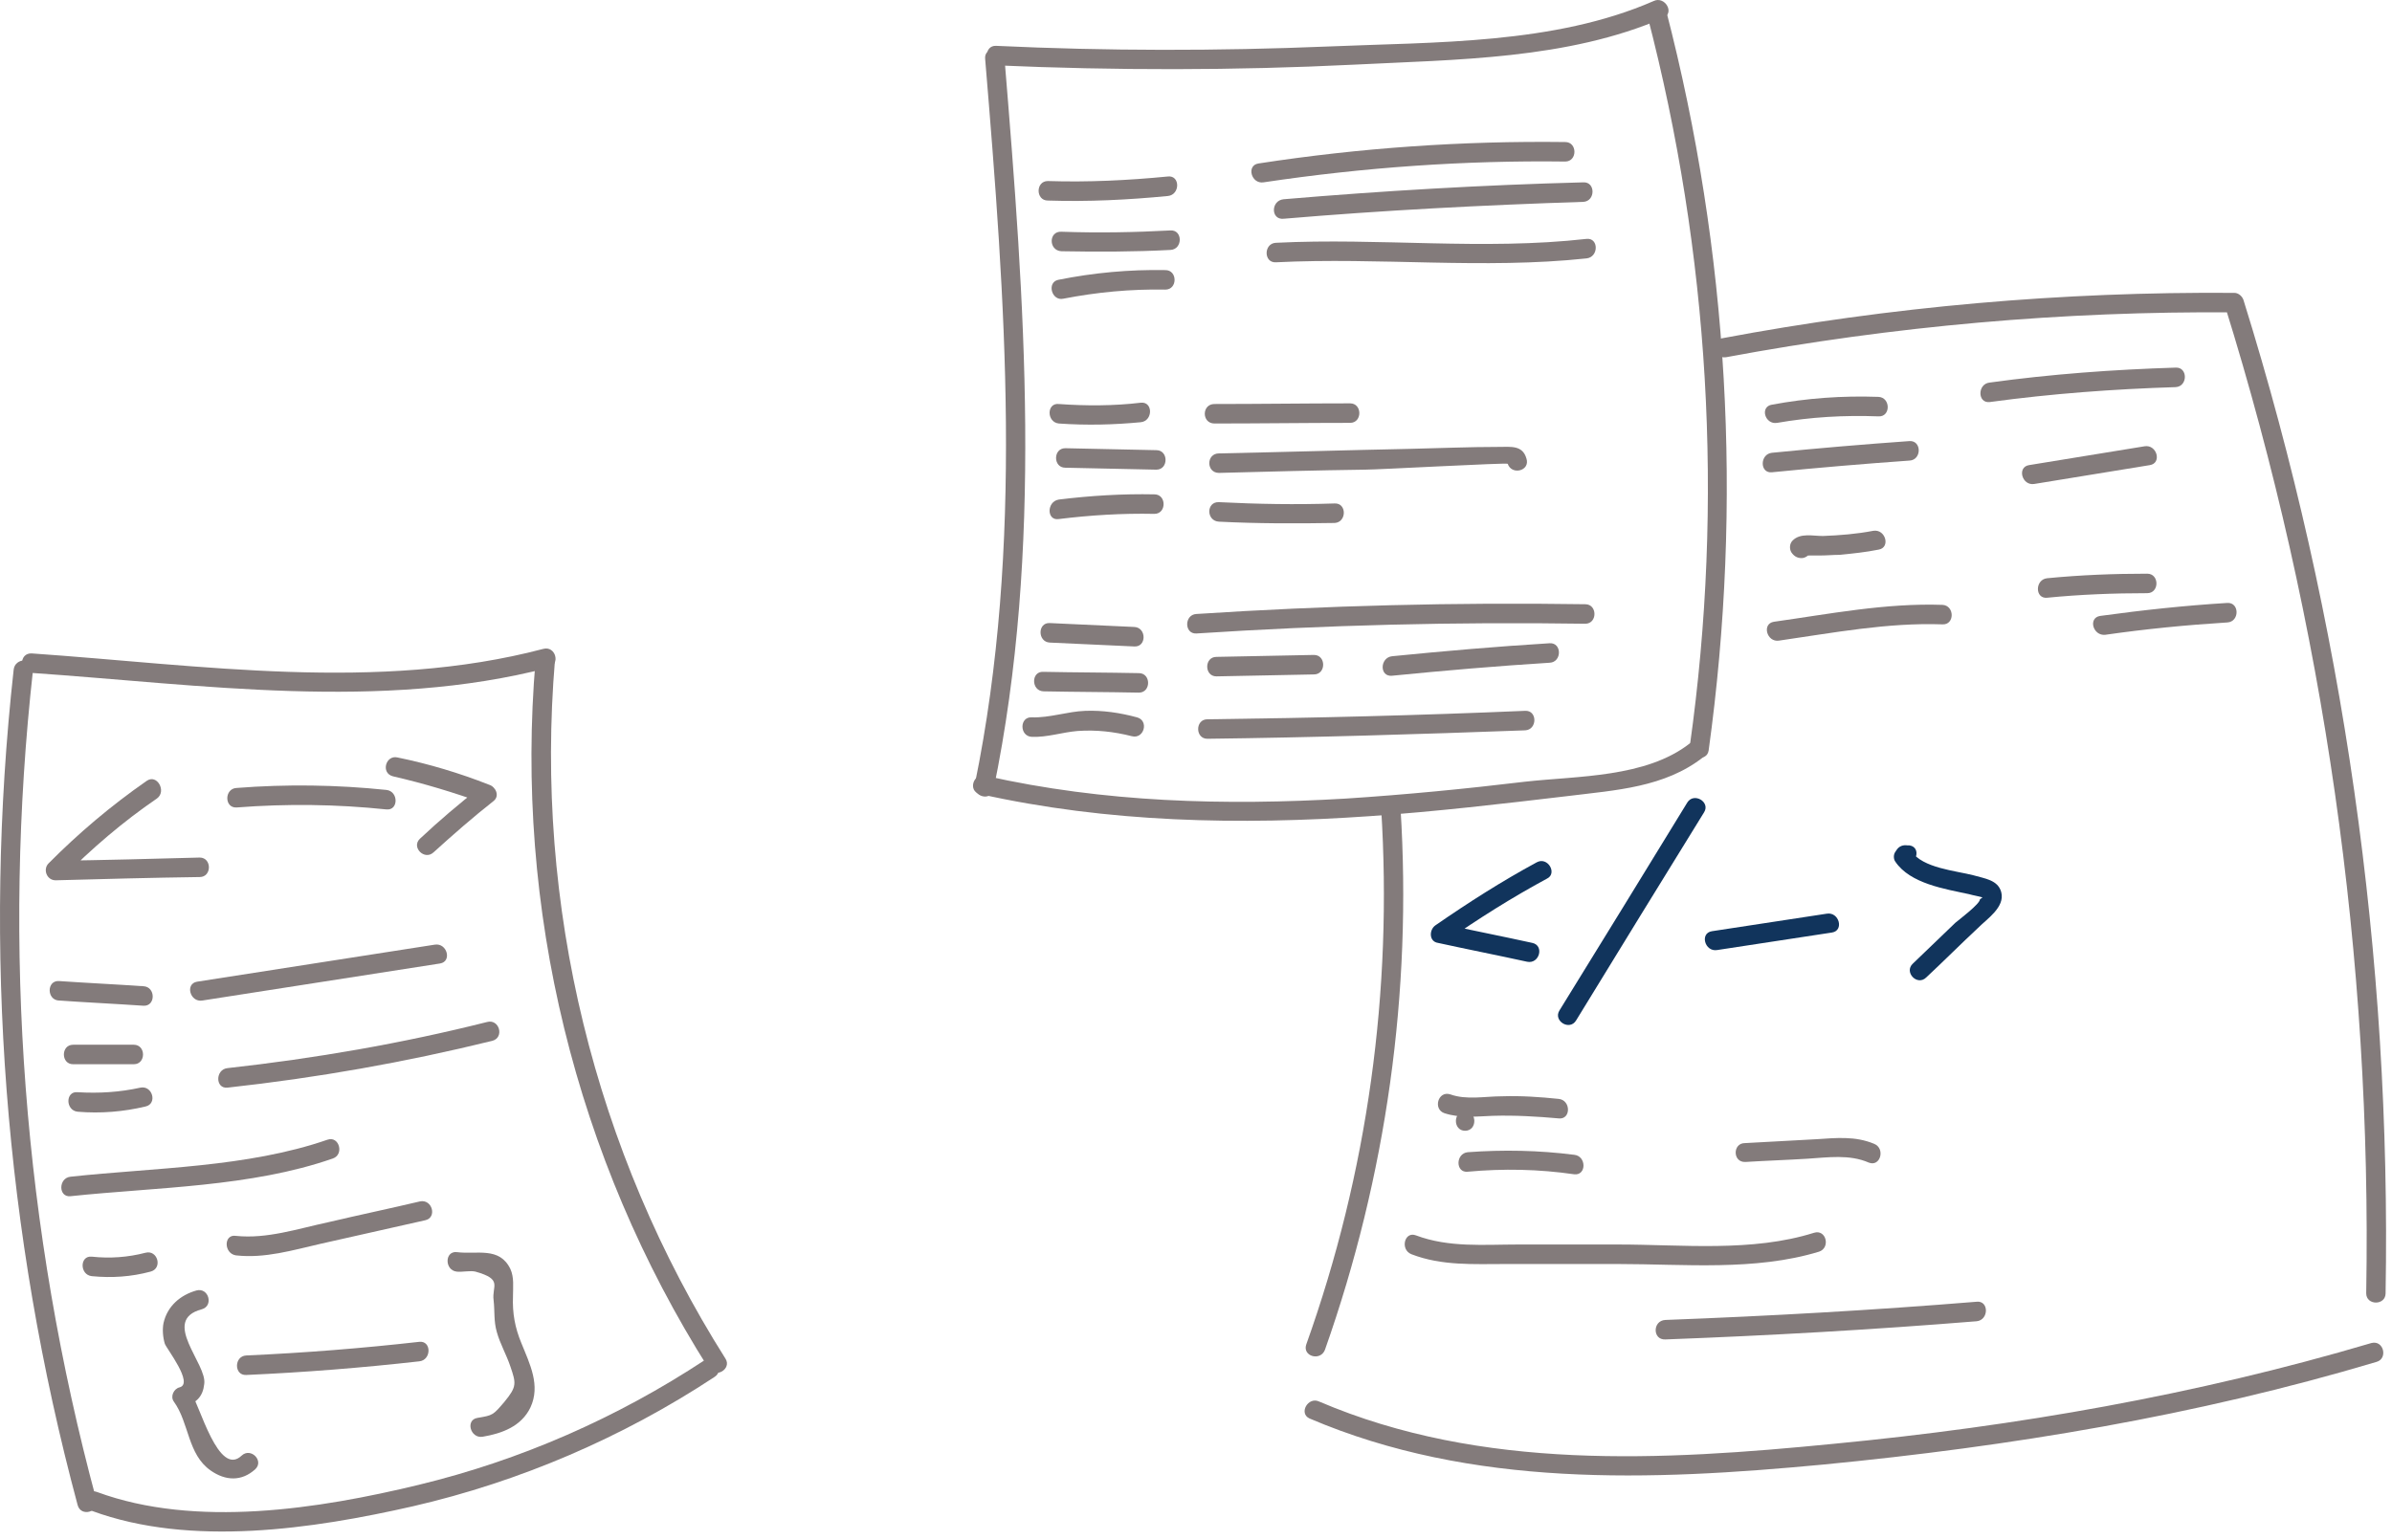 <svg width="177" height="114" viewBox="0 0 177 114" fill="none" xmlns="http://www.w3.org/2000/svg">
<path d="M72.898 4.356C74.38 22.206 75.766 40.346 72.133 58.052C71.942 58.966 73.328 59.351 73.519 58.437C77.2 40.586 75.814 22.351 74.332 4.356C74.236 3.441 72.802 3.441 72.898 4.356Z" fill="#837B7B"/>
<path d="M73.711 4.836C82.506 5.221 91.349 5.221 100.144 4.788C107.744 4.403 116.013 4.403 123.088 1.324C123.948 0.939 123.183 -0.312 122.371 0.073C115.01 3.296 106.167 3.104 98.28 3.441C90.106 3.778 81.885 3.778 73.711 3.393C72.803 3.345 72.803 4.788 73.711 4.836Z" fill="#837B7B"/>
<path d="M121.893 1.13C126.482 18.741 127.581 37.12 125.048 55.164C124.904 56.078 126.291 56.463 126.434 55.549C128.967 37.217 127.916 18.644 123.279 0.745C123.088 -0.169 121.702 0.216 121.893 1.13Z" fill="#837B7B"/>
<path d="M72.516 58.773C81.98 60.89 91.731 61.083 101.387 60.409C106.262 60.072 111.186 59.495 116.061 58.917C119.55 58.484 123.183 58.292 126.051 56.031C126.768 55.453 125.764 54.443 125.047 55.02C121.797 57.57 116.73 57.426 112.858 57.859C108.461 58.388 104.016 58.821 99.57 59.11C90.632 59.639 81.694 59.398 72.947 57.426C71.99 57.185 71.608 58.581 72.516 58.773Z" fill="#837B7B"/>
<path d="M76.34 54.539C77.487 54.587 78.587 54.203 79.734 54.106C81.12 54.01 82.411 54.154 83.749 54.491C84.657 54.732 85.04 53.337 84.132 53.096C82.889 52.759 81.598 52.567 80.308 52.615C78.969 52.663 77.679 53.144 76.34 53.096C75.432 53.048 75.432 54.491 76.34 54.539Z" fill="#837B7B"/>
<path d="M77.201 51.171C79.543 51.219 81.933 51.219 84.275 51.267C85.183 51.267 85.183 49.824 84.275 49.824C81.933 49.776 79.543 49.776 77.201 49.728C76.293 49.68 76.293 51.123 77.201 51.171Z" fill="#837B7B"/>
<path d="M77.678 47.562C79.781 47.658 81.837 47.754 83.94 47.85C84.848 47.899 84.848 46.455 83.94 46.407C81.837 46.311 79.781 46.215 77.678 46.118C76.77 46.07 76.77 47.514 77.678 47.562Z" fill="#837B7B"/>
<path d="M78.347 38.419C80.689 38.131 83.031 37.986 85.421 38.035C86.329 38.035 86.329 36.591 85.421 36.591C83.079 36.543 80.689 36.687 78.347 36.976C77.439 37.12 77.439 38.564 78.347 38.419Z" fill="#837B7B"/>
<path d="M78.826 34.619C81.072 34.667 83.319 34.715 85.565 34.764C86.474 34.764 86.474 33.32 85.565 33.32C83.319 33.272 81.072 33.224 78.826 33.176C77.918 33.176 77.918 34.619 78.826 34.619Z" fill="#837B7B"/>
<path d="M78.347 31.347C80.403 31.491 82.41 31.443 84.418 31.251C85.326 31.155 85.326 29.711 84.418 29.807C82.41 30.048 80.355 30.048 78.347 29.904C77.439 29.807 77.439 31.251 78.347 31.347Z" fill="#837B7B"/>
<path d="M78.682 22.109C81.167 21.628 83.653 21.388 86.234 21.436C87.142 21.436 87.142 19.992 86.234 19.992C83.557 19.944 80.928 20.185 78.299 20.714C77.439 20.907 77.821 22.302 78.682 22.109Z" fill="#837B7B"/>
<path d="M78.539 18.596C81.216 18.644 83.893 18.644 86.617 18.499C87.525 18.451 87.525 17.008 86.617 17.056C83.941 17.2 81.264 17.248 78.539 17.152C77.583 17.104 77.583 18.547 78.539 18.596Z" fill="#837B7B"/>
<path d="M77.536 14.844C80.499 14.94 83.463 14.795 86.426 14.507C87.334 14.41 87.334 12.967 86.426 13.063C83.463 13.352 80.499 13.496 77.536 13.4C76.627 13.4 76.627 14.844 77.536 14.844Z" fill="#837B7B"/>
<path d="M93.499 13.496C100.908 12.389 108.365 11.86 115.821 11.957C116.73 11.957 116.73 10.513 115.821 10.513C108.221 10.417 100.621 10.946 93.117 12.101C92.209 12.245 92.591 13.64 93.499 13.496Z" fill="#837B7B"/>
<path d="M94.982 16.192C102.343 15.566 109.751 15.181 117.16 14.941C118.068 14.893 118.068 13.449 117.16 13.497C109.751 13.69 102.343 14.123 94.982 14.748C94.026 14.845 94.026 16.288 94.982 16.192Z" fill="#837B7B"/>
<path d="M94.408 19.415C102.055 19.03 109.751 19.944 117.399 19.126C118.307 19.03 118.307 17.586 117.399 17.682C109.751 18.548 102.055 17.586 94.408 17.971C93.499 18.019 93.499 19.463 94.408 19.415Z" fill="#837B7B"/>
<path d="M89.867 31.347C93.213 31.347 96.559 31.299 99.905 31.299C100.813 31.299 100.813 29.855 99.905 29.855C96.559 29.855 93.213 29.904 89.867 29.904C88.911 29.904 88.911 31.347 89.867 31.347Z" fill="#837B7B"/>
<path d="M90.201 35.004C93.786 34.908 97.419 34.812 101.004 34.763C102.008 34.763 111.567 34.234 111.567 34.33C111.854 35.197 113.24 34.86 112.954 33.946C112.667 32.935 111.806 33.079 110.898 33.079C108.699 33.079 106.501 33.176 104.302 33.224C99.618 33.32 94.886 33.464 90.201 33.56C89.245 33.56 89.245 35.004 90.201 35.004Z" fill="#837B7B"/>
<path d="M90.201 38.613C93.069 38.757 95.889 38.757 98.757 38.709C99.665 38.661 99.665 37.217 98.757 37.265C95.889 37.362 93.069 37.313 90.201 37.169C89.245 37.121 89.245 38.565 90.201 38.613Z" fill="#837B7B"/>
<path d="M88.529 46.889C98.088 46.264 107.696 46.023 117.304 46.168C118.212 46.168 118.212 44.724 117.304 44.724C107.696 44.58 98.136 44.82 88.529 45.446C87.621 45.494 87.621 46.938 88.529 46.889Z" fill="#837B7B"/>
<path d="M90.011 50.064C92.401 50.016 94.839 49.968 97.229 49.92C98.137 49.92 98.137 48.477 97.229 48.477C94.839 48.525 92.401 48.573 90.011 48.621C89.103 48.621 89.103 50.064 90.011 50.064Z" fill="#837B7B"/>
<path d="M103.012 50.016C106.883 49.631 110.803 49.295 114.675 49.054C115.583 49.006 115.583 47.562 114.675 47.611C110.755 47.851 106.883 48.188 103.012 48.573C102.103 48.669 102.056 50.112 103.012 50.016Z" fill="#837B7B"/>
<path d="M89.341 54.683C97.18 54.587 105.019 54.347 112.858 54.058C113.766 54.01 113.766 52.566 112.858 52.614C105.019 52.951 97.18 53.144 89.341 53.24C88.433 53.24 88.433 54.683 89.341 54.683Z" fill="#837B7B"/>
<path d="M127.724 26.441C140.103 24.131 152.675 23.025 165.293 23.121C165.054 22.929 164.815 22.784 164.624 22.592C171.985 46.216 175.522 70.948 175.092 95.727C175.092 96.641 176.526 96.641 176.526 95.727C176.956 70.851 173.419 45.976 166.01 22.207C165.915 21.918 165.628 21.678 165.341 21.678C152.627 21.581 139.912 22.688 127.389 25.046C126.433 25.19 126.815 26.585 127.724 26.441Z" fill="#837B7B"/>
<path d="M102.2 59.831C103.06 73.351 101.196 86.823 96.655 99.526C96.368 100.392 97.707 100.777 98.041 99.911C102.582 87.064 104.494 73.447 103.634 59.831C103.586 58.917 102.152 58.868 102.2 59.831Z" fill="#837B7B"/>
<path d="M96.894 104.99C108.939 110.138 122.131 109.609 134.894 108.406C148.803 107.059 162.473 104.798 175.857 100.804C176.718 100.563 176.383 99.168 175.475 99.409C162.473 103.258 149.233 105.567 135.706 106.866C122.992 108.117 109.656 108.887 97.611 103.739C96.798 103.354 96.081 104.605 96.894 104.99Z" fill="#837B7B"/>
<path d="M113.719 63.824C111.138 65.22 108.652 66.807 106.215 68.492C105.737 68.828 105.737 69.694 106.406 69.791C108.604 70.272 110.803 70.705 113.002 71.186C113.91 71.378 114.293 69.983 113.384 69.791C111.186 69.309 108.987 68.876 106.788 68.395C106.836 68.828 106.884 69.261 106.979 69.694C109.369 68.01 111.903 66.422 114.484 65.027C115.249 64.642 114.532 63.391 113.719 63.824Z" fill="#11345C"/>
<path d="M124.856 59.399C121.701 64.548 118.546 69.696 115.392 74.796C114.914 75.566 116.156 76.336 116.634 75.518C119.789 70.37 122.944 65.221 126.099 60.121C126.577 59.351 125.334 58.63 124.856 59.399Z" fill="#11345C"/>
<path d="M127.055 70.322C129.875 69.889 132.743 69.456 135.563 69.023C136.471 68.879 136.089 67.483 135.181 67.628C132.361 68.061 129.493 68.494 126.673 68.927C125.764 69.071 126.147 70.466 127.055 70.322Z" fill="#11345C"/>
<path d="M141.299 62.574C141.251 62.574 141.203 62.574 141.155 62.574C140.821 62.526 140.534 62.622 140.343 62.911C140.295 62.959 140.295 63.007 140.247 63.056C140.104 63.248 140.104 63.585 140.247 63.777C141.347 65.413 143.928 65.798 145.696 66.183C146.031 66.279 146.365 66.327 146.7 66.424C146.652 66.472 146.557 66.52 146.509 66.568C146.509 66.905 144.979 68.059 144.692 68.3C143.641 69.31 142.589 70.321 141.538 71.331C140.869 71.957 141.872 73.015 142.542 72.342C143.832 71.139 145.075 69.888 146.365 68.685C147.035 68.011 148.373 67.145 148.086 66.039C147.847 65.124 146.843 65.028 146.031 64.788C144.74 64.451 142.255 64.258 141.442 63.007C141.442 63.248 141.442 63.489 141.442 63.729C141.49 63.681 141.49 63.633 141.538 63.585C141.251 63.681 141.012 63.825 140.725 63.922C140.773 63.922 140.821 63.922 140.869 63.922C141.825 64.114 142.207 62.719 141.299 62.574Z" fill="#11345C"/>
<path d="M131.499 31.3C133.985 30.867 136.47 30.723 139.004 30.819C139.912 30.867 139.912 29.424 139.004 29.376C136.327 29.279 133.698 29.472 131.117 29.953C130.209 30.097 130.591 31.445 131.499 31.3Z" fill="#837B7B"/>
<path d="M131.118 34.957C134.511 34.62 137.905 34.332 141.299 34.091C142.207 34.043 142.207 32.599 141.299 32.648C137.905 32.888 134.511 33.177 131.118 33.514C130.209 33.61 130.209 35.053 131.118 34.957Z" fill="#837B7B"/>
<path d="M132.647 40.394V40.443C132.886 40.25 133.125 40.106 133.316 39.913C133.268 39.913 133.268 39.913 133.22 39.913C133.411 40.01 133.65 40.154 133.842 40.25C133.842 40.202 133.794 40.202 133.794 40.154C133.746 40.443 133.698 40.731 133.698 41.02C133.364 41.116 133.411 41.164 133.889 41.116C134.176 41.116 134.463 41.116 134.702 41.116C135.18 41.116 135.658 41.068 136.136 41.068C137.092 40.972 138.048 40.876 139.004 40.683C139.912 40.539 139.53 39.144 138.621 39.288C137.379 39.528 136.136 39.625 134.893 39.673C134.128 39.673 133.22 39.432 132.647 40.01C132.408 40.25 132.408 40.635 132.551 40.876C132.742 41.164 132.981 41.309 133.316 41.309C133.603 41.309 133.937 41.068 133.985 40.779V40.731C134.224 39.865 132.838 39.48 132.647 40.394Z" fill="#837B7B"/>
<path d="M131.644 47.417C135.659 46.84 139.674 46.07 143.737 46.214C144.645 46.262 144.645 44.819 143.737 44.771C139.531 44.626 135.372 45.444 131.261 46.022C130.353 46.166 130.736 47.561 131.644 47.417Z" fill="#837B7B"/>
<path d="M147.226 29.76C151.815 29.135 156.403 28.798 160.992 28.654C161.9 28.605 161.9 27.162 160.992 27.21C156.356 27.355 151.767 27.691 147.226 28.317C146.318 28.413 146.318 29.857 147.226 29.76Z" fill="#837B7B"/>
<path d="M150.525 35.823C153.393 35.342 156.213 34.908 159.081 34.427C159.989 34.283 159.606 32.888 158.698 33.032C155.83 33.513 153.01 33.946 150.142 34.427C149.234 34.572 149.617 35.967 150.525 35.823Z" fill="#837B7B"/>
<path d="M151.48 44.243C153.918 44.003 156.403 43.906 158.889 43.906C159.797 43.906 159.797 42.463 158.889 42.463C156.403 42.463 153.965 42.559 151.48 42.8C150.572 42.896 150.572 44.339 151.48 44.243Z" fill="#837B7B"/>
<path d="M155.783 46.986C158.794 46.553 161.757 46.264 164.817 46.072C165.725 46.023 165.725 44.58 164.817 44.628C161.662 44.821 158.555 45.157 155.4 45.59C154.492 45.735 154.874 47.082 155.783 46.986Z" fill="#837B7B"/>
<path d="M108.414 83.697C109.322 83.697 109.322 82.254 108.414 82.254C107.505 82.254 107.505 83.697 108.414 83.697Z" fill="#837B7B"/>
<path d="M106.883 82.397C108.078 82.782 109.226 82.638 110.468 82.59C112.094 82.542 113.719 82.638 115.344 82.782C116.252 82.879 116.252 81.435 115.344 81.339C113.958 81.194 112.524 81.098 111.138 81.146C109.895 81.146 108.509 81.435 107.314 81.002C106.405 80.713 106.023 82.109 106.883 82.397Z" fill="#837B7B"/>
<path d="M108.605 86.728C111.234 86.487 113.863 86.535 116.492 86.92C117.4 87.017 117.4 85.573 116.492 85.477C113.863 85.14 111.234 85.092 108.605 85.284C107.697 85.381 107.697 86.824 108.605 86.728Z" fill="#837B7B"/>
<path d="M104.446 92.838C106.693 93.704 109.035 93.56 111.425 93.56C114.197 93.56 116.969 93.56 119.742 93.56C124.617 93.56 129.875 94.089 134.607 92.645C135.468 92.357 135.133 90.961 134.225 91.25C129.636 92.694 124.474 92.116 119.742 92.116C117.256 92.116 114.818 92.116 112.333 92.116C109.8 92.116 107.218 92.357 104.781 91.442C103.92 91.106 103.586 92.501 104.446 92.838Z" fill="#837B7B"/>
<path d="M129.158 86.006C130.687 85.91 132.217 85.862 133.746 85.766C135.276 85.669 136.853 85.429 138.287 86.054C139.148 86.391 139.53 84.996 138.67 84.659C137.283 84.082 135.897 84.226 134.415 84.322C132.647 84.418 130.878 84.515 129.11 84.611C128.202 84.611 128.202 86.054 129.158 86.006Z" fill="#837B7B"/>
<path d="M123.231 99.143C130.926 98.854 138.574 98.421 146.27 97.796C147.178 97.7 147.178 96.256 146.27 96.352C138.622 96.978 130.926 97.411 123.231 97.7C122.275 97.748 122.275 99.191 123.231 99.143Z" fill="#837B7B"/>
<path d="M2.35 49.808C14.921 50.674 28.161 52.647 40.589 49.423C41.497 49.182 41.115 47.787 40.206 48.028C27.97 51.252 14.825 49.231 2.35 48.365C1.394 48.316 1.394 49.76 2.35 49.808Z" fill="#837B7B"/>
<path d="M1.011 49.569C-1.283 70.306 0.342 91.284 5.743 111.396C5.982 112.311 7.368 111.926 7.129 111.012C1.728 90.996 0.151 70.162 2.445 49.569C2.54 48.654 1.106 48.654 1.011 49.569Z" fill="#837B7B"/>
<path d="M39.633 48.846C38.056 67.226 42.596 85.75 52.443 101.291C52.921 102.061 54.164 101.339 53.686 100.57C43.983 85.221 39.537 66.985 41.067 48.846C41.163 47.932 39.728 47.932 39.633 48.846Z" fill="#837B7B"/>
<path d="M6.795 111.83C14.108 114.524 23.142 113.177 30.551 111.493C38.485 109.664 46.085 106.393 52.873 101.918C53.637 101.437 52.92 100.186 52.156 100.667C45.655 104.949 38.533 108.077 30.981 109.905C23.62 111.685 14.49 113.129 7.177 110.434C6.317 110.097 5.934 111.493 6.795 111.83Z" fill="#837B7B"/>
<path d="M10.858 57.796C8.229 59.625 5.839 61.645 3.592 63.907C3.162 64.34 3.449 65.158 4.118 65.158C7.655 65.062 11.24 64.965 14.777 64.917C15.685 64.917 15.685 63.474 14.777 63.474C11.24 63.57 7.655 63.666 4.118 63.714C4.309 64.147 4.453 64.532 4.644 64.965C6.795 62.8 9.089 60.828 11.623 59.095C12.339 58.566 11.623 57.267 10.858 57.796Z" fill="#837B7B"/>
<path d="M17.501 59.768C21.23 59.479 24.91 59.527 28.591 59.912C29.499 60.008 29.499 58.565 28.591 58.469C24.91 58.084 21.182 58.036 17.501 58.324C16.593 58.372 16.593 59.816 17.501 59.768Z" fill="#837B7B"/>
<path d="M29.069 57.459C31.364 57.988 33.61 58.662 35.857 59.48C35.761 59.095 35.666 58.662 35.522 58.277C33.992 59.48 32.511 60.731 31.077 62.078C30.408 62.704 31.411 63.714 32.081 63.089C33.514 61.789 34.996 60.49 36.526 59.287C37.004 58.903 36.669 58.229 36.191 58.084C33.992 57.218 31.746 56.545 29.404 56.064C28.544 55.871 28.161 57.218 29.069 57.459Z" fill="#837B7B"/>
<path d="M4.357 74.058C6.46 74.202 8.515 74.299 10.618 74.443C11.527 74.491 11.527 73.047 10.618 72.999C8.515 72.855 6.46 72.759 4.357 72.615C3.449 72.566 3.449 74.01 4.357 74.058Z" fill="#837B7B"/>
<path d="M14.968 74.058C20.847 73.144 26.727 72.23 32.558 71.316C33.466 71.172 33.084 69.776 32.176 69.921C26.296 70.835 20.417 71.749 14.586 72.663C13.678 72.808 14.06 74.203 14.968 74.058Z" fill="#837B7B"/>
<path d="M5.409 78.773C6.89 78.773 8.42 78.773 9.902 78.773C10.81 78.773 10.81 77.33 9.902 77.33C8.42 77.33 6.89 77.33 5.409 77.33C4.5 77.33 4.5 78.773 5.409 78.773Z" fill="#837B7B"/>
<path d="M5.744 82.287C7.464 82.431 9.137 82.287 10.762 81.902C11.671 81.709 11.288 80.314 10.38 80.507C8.851 80.843 7.321 80.939 5.744 80.843C4.835 80.747 4.835 82.191 5.744 82.287Z" fill="#837B7B"/>
<path d="M5.218 88.541C11.575 87.868 18.554 87.868 24.625 85.751C25.485 85.462 25.102 84.067 24.242 84.356C18.267 86.424 11.432 86.424 5.218 87.098C4.31 87.194 4.31 88.638 5.218 88.541Z" fill="#837B7B"/>
<path d="M16.832 80.505C23.429 79.783 29.977 78.628 36.43 77.04C37.338 76.8 36.956 75.404 36.048 75.645C29.738 77.233 23.333 78.339 16.832 79.061C15.924 79.157 15.924 80.601 16.832 80.505Z" fill="#837B7B"/>
<path d="M6.794 94.459C8.276 94.603 9.71 94.507 11.144 94.122C12.052 93.882 11.67 92.486 10.762 92.727C9.471 93.064 8.133 93.16 6.794 93.016C5.886 92.919 5.886 94.363 6.794 94.459Z" fill="#837B7B"/>
<path d="M17.455 92.92C19.605 93.16 21.661 92.535 23.764 92.054C26.345 91.477 28.926 90.899 31.46 90.322C32.368 90.129 31.985 88.734 31.077 88.926C28.831 89.456 26.536 89.937 24.29 90.466C22.043 90.947 19.749 91.717 17.455 91.477C16.546 91.332 16.546 92.776 17.455 92.92Z" fill="#837B7B"/>
<path d="M14.538 95.518C13.343 95.855 12.387 96.673 12.101 97.924C12.005 98.405 12.053 98.982 12.196 99.463C12.339 99.848 14.347 102.398 13.296 102.687C12.865 102.783 12.579 103.361 12.865 103.746C14.012 105.333 13.869 107.643 15.59 108.846C16.689 109.616 17.884 109.664 18.888 108.75C19.557 108.124 18.553 107.114 17.884 107.739C16.163 109.375 14.777 103.986 14.108 103.024C13.965 103.361 13.821 103.746 13.678 104.083C14.538 103.842 15.016 103.361 15.112 102.447C15.351 100.955 11.861 97.731 14.921 96.913C15.829 96.673 15.447 95.277 14.538 95.518Z" fill="#837B7B"/>
<path d="M18.218 101.773C22.52 101.58 26.774 101.244 31.028 100.763C31.936 100.666 31.936 99.223 31.028 99.319C26.774 99.8 22.52 100.137 18.218 100.329C17.31 100.378 17.31 101.821 18.218 101.773Z" fill="#837B7B"/>
<path d="M33.8 94.124C34.183 94.172 34.804 94.028 35.186 94.124C37.242 94.701 36.381 95.182 36.525 96.241C36.62 97.059 36.525 97.781 36.764 98.599C37.003 99.465 37.481 100.283 37.768 101.149C38.198 102.4 38.246 102.64 37.337 103.747C36.477 104.757 36.477 104.757 35.33 104.95C34.422 105.094 34.804 106.489 35.712 106.345C37.146 106.105 38.58 105.575 39.249 104.18C40.014 102.544 39.202 100.956 38.58 99.416C38.102 98.262 37.911 97.203 37.959 95.952C37.959 95.279 38.054 94.557 37.768 93.931C36.955 92.247 35.282 92.873 33.8 92.68C32.892 92.584 32.892 94.028 33.8 94.124Z" fill="#837B7B"/>
</svg>

